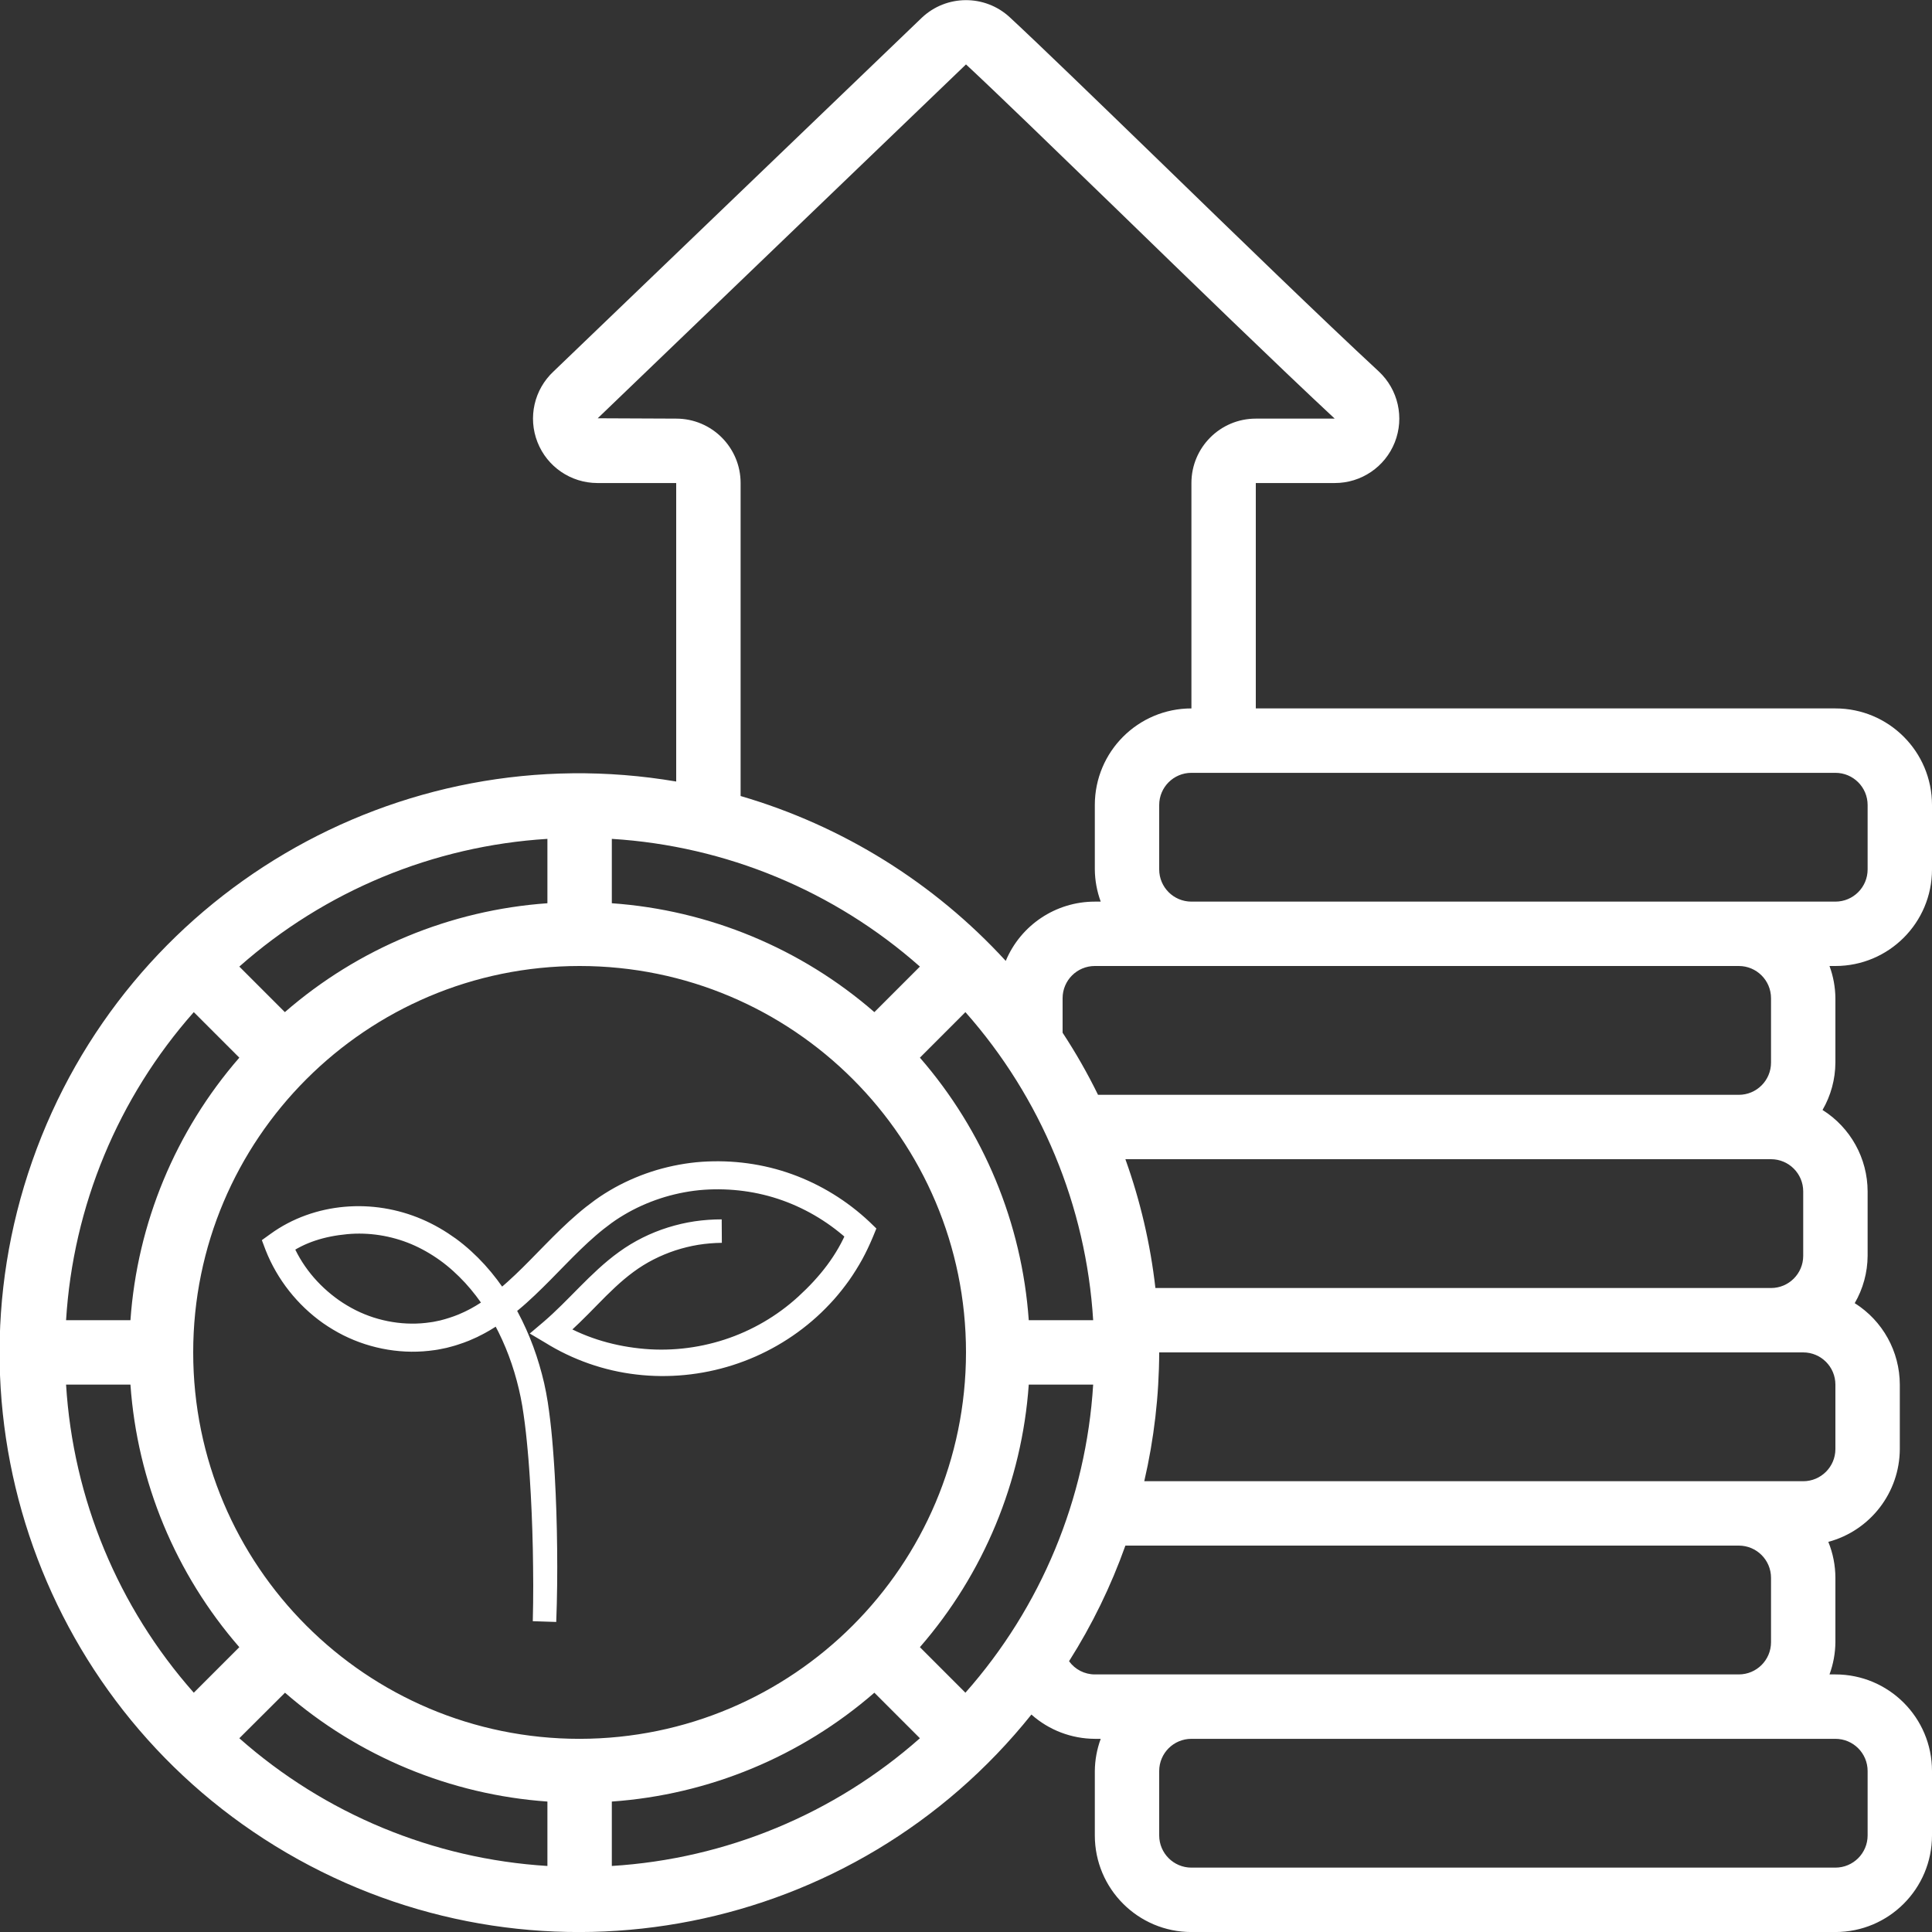 <svg width="56" height="56" viewBox="0 0 56 56" fill="none" xmlns="http://www.w3.org/2000/svg">
<rect x="0" y="0" width="56" height="56" fill="#333333" stroke="none"/>
<path d="M53.2 20.534H36.4V14.001H38.687C39.455 14.003 40.147 13.534 40.429 12.82C40.711 12.105 40.527 11.291 39.965 10.767C38.344 9.265 35.827 6.824 33.606 4.667C31.746 2.865 30.138 1.307 29.267 0.499C28.546 -0.166 27.433 -0.16 26.72 0.513L16.044 10.767C15.483 11.29 15.298 12.102 15.579 12.816C15.859 13.53 16.547 13.999 17.314 14.001H19.6V22.653C11.53 21.279 3.645 25.925 0.936 33.651C-1.773 41.376 1.483 49.929 8.643 53.896C15.804 57.864 24.782 56.09 29.896 49.697C30.402 50.148 31.056 50.398 31.734 50.401H31.905C31.795 50.699 31.737 51.015 31.734 51.334V53.2C31.734 54.747 32.987 56.001 34.534 56.001H53.2C54.747 56.001 56 54.747 56 53.2V51.334C56 49.787 54.747 48.534 53.2 48.534H53.029C53.139 48.235 53.197 47.919 53.2 47.6V45.734C53.199 45.377 53.13 45.023 52.995 44.692C54.213 44.364 55.062 43.262 55.067 42.001V40.134C55.065 39.175 54.572 38.284 53.76 37.773C54.002 37.356 54.131 36.883 54.134 36.401V34.534C54.132 33.575 53.639 32.684 52.827 32.173C53.069 31.756 53.197 31.283 53.2 30.8V28.934C53.197 28.615 53.139 28.299 53.029 28H53.2C54.747 28 56 26.747 56 25.201V23.334C56 21.787 54.747 20.534 53.2 20.534ZM19.6 12.134L17.325 12.124L28 1.867C28.853 2.659 30.53 4.284 32.307 6.006C34.534 8.17 37.06 10.619 38.687 12.134H36.4C35.369 12.134 34.534 12.97 34.534 14.001V20.534C32.987 20.534 31.734 21.787 31.734 23.334V25.201C31.737 25.519 31.795 25.835 31.905 26.134H31.734C30.605 26.134 29.588 26.811 29.152 27.852C27.075 25.587 24.417 23.934 21.467 23.073V14.001C21.467 12.97 20.631 12.134 19.6 12.134ZM51.334 33.6C51.849 33.6 52.267 34.018 52.267 34.534V36.401C52.267 36.916 51.849 37.334 51.334 37.334H33.49C33.345 36.06 33.053 34.807 32.62 33.6H51.334ZM16.8 50.401C10.615 50.401 5.6 45.386 5.6 39.2C5.6 33.015 10.615 28 16.8 28C22.986 28 28 33.015 28 39.2C27.994 45.383 22.983 50.394 16.8 50.401ZM25.344 29.337C23.217 27.487 20.546 26.38 17.734 26.181V24.315C21.04 24.519 24.183 25.822 26.664 28.017L25.344 29.337ZM15.867 26.181C13.055 26.38 10.384 27.487 8.257 29.337L6.937 28.017C9.417 25.822 12.561 24.519 15.867 24.315V26.181ZM6.937 30.657C5.087 32.784 3.979 35.455 3.781 38.267H1.915C2.118 34.961 3.422 31.818 5.617 29.337L6.937 30.657ZM3.781 40.134C3.979 42.946 5.087 45.617 6.937 47.744L5.617 49.064C3.422 46.583 2.118 43.44 1.915 40.134H3.781ZM8.261 49.064C10.387 50.913 13.057 52.02 15.867 52.219V54.086C12.561 53.882 9.417 52.579 6.937 50.384L8.261 49.064ZM17.734 52.219C20.546 52.021 23.217 50.914 25.344 49.064L26.664 50.384C24.183 52.579 21.04 53.882 17.734 54.086V52.219ZM26.664 47.744C28.513 45.617 29.621 42.946 29.819 40.134H31.686C31.482 43.44 30.179 46.583 27.983 49.064L26.664 47.744ZM31.686 38.267H29.819C29.621 35.455 28.513 32.784 26.664 30.657L27.983 29.337C30.179 31.818 31.482 34.961 31.686 38.267ZM54.134 51.334V53.2C54.134 53.716 53.716 54.134 53.2 54.134H34.534C34.018 54.134 33.6 53.716 33.6 53.2V51.334C33.6 50.818 34.018 50.401 34.534 50.401H53.2C53.716 50.401 54.134 50.818 54.134 51.334ZM34.534 48.534H31.734C31.438 48.534 31.16 48.391 30.987 48.151C31.654 47.099 32.202 45.975 32.62 44.8H50.4C50.916 44.8 51.334 45.218 51.334 45.734V47.6C51.334 48.116 50.916 48.534 50.4 48.534H34.534ZM53.2 42.001C53.2 42.516 52.782 42.934 52.267 42.934H33.167C33.451 41.709 33.596 40.457 33.6 39.2H52.267C52.782 39.2 53.2 39.618 53.2 40.134V42.001ZM51.334 28.934V30.8C51.334 31.316 50.916 31.734 50.4 31.734H31.827C31.523 31.113 31.18 30.512 30.8 29.934V28.934C30.8 28.418 31.218 28 31.734 28H50.4C50.916 28 51.334 28.418 51.334 28.934ZM54.134 25.201C54.134 25.716 53.716 26.134 53.2 26.134H34.534C34.018 26.134 33.6 25.716 33.6 25.201V23.334C33.6 22.818 34.018 22.401 34.534 22.401H53.2C53.716 22.401 54.134 22.818 54.134 23.334V25.201Z" fill="white"/>
<mask id="path-2-outside-1_300_123" maskUnits="userSpaceOnUse" x="7" y="33" width="19" height="15" fill="black">
<rect fill="white" x="7" y="33" width="19" height="15"/>
<path d="M20.919 35.684C20.673 35.687 20.427 35.707 20.184 35.746C19.941 35.786 19.702 35.845 19.468 35.921C19.002 36.075 18.557 36.299 18.162 36.592C17.765 36.883 17.415 37.231 17.07 37.584C16.727 37.937 16.383 38.278 16.009 38.604C16.765 39.062 17.617 39.327 18.494 39.422C19.37 39.52 20.266 39.425 21.103 39.153C21.941 38.881 22.719 38.428 23.369 37.833C24.018 37.239 24.553 36.57 24.884 35.754C24.285 35.191 23.572 34.753 22.8 34.476C22.028 34.199 21.198 34.091 20.381 34.147C19.973 34.176 19.568 34.253 19.175 34.369C18.783 34.487 18.403 34.646 18.045 34.845C17.867 34.946 17.693 35.053 17.527 35.174C17.362 35.295 17.2 35.422 17.045 35.557C16.733 35.826 16.44 36.118 16.15 36.414C15.86 36.71 15.571 37.01 15.268 37.297C15.117 37.44 14.962 37.581 14.8 37.714C14.639 37.848 14.473 37.976 14.299 38.093C14.255 38.123 14.212 38.152 14.167 38.179C14.122 38.207 14.078 38.236 14.033 38.262L13.895 38.34C13.85 38.366 13.802 38.388 13.755 38.412L13.685 38.448C13.661 38.459 13.636 38.47 13.613 38.48C13.564 38.501 13.517 38.524 13.468 38.544C13.37 38.582 13.272 38.621 13.171 38.651C13.072 38.686 12.968 38.709 12.867 38.737L12.712 38.769L12.634 38.784L12.556 38.796C12.348 38.827 12.137 38.842 11.926 38.84C11.505 38.836 11.085 38.766 10.685 38.637C10.484 38.572 10.289 38.492 10.101 38.398C9.913 38.303 9.732 38.194 9.559 38.074C8.872 37.588 8.327 36.901 8.017 36.115L8 36.07L8.039 36.042C8.616 35.622 9.311 35.38 10.017 35.318C10.723 35.255 11.443 35.373 12.094 35.652C12.42 35.791 12.727 35.971 13.014 36.178C13.299 36.387 13.561 36.628 13.799 36.889C14.274 37.413 14.652 38.02 14.94 38.664C15.084 38.985 15.206 39.317 15.306 39.656C15.357 39.824 15.4 39.995 15.441 40.167C15.478 40.339 15.514 40.512 15.54 40.686C15.593 41.035 15.634 41.384 15.665 41.734C15.682 41.909 15.693 42.085 15.707 42.26C15.719 42.435 15.732 42.611 15.741 42.786C15.78 43.488 15.802 44.19 15.809 44.893C15.817 45.595 15.81 46.298 15.783 47C15.792 46.649 15.796 46.298 15.796 45.947C15.794 45.596 15.791 45.244 15.784 44.893C15.769 44.191 15.74 43.489 15.694 42.789C15.684 42.614 15.669 42.439 15.656 42.264C15.64 42.089 15.627 41.914 15.608 41.739C15.574 41.39 15.53 41.042 15.474 40.697C15.416 40.352 15.335 40.011 15.234 39.676C15.133 39.342 15.011 39.014 14.866 38.696C14.578 38.061 14.2 37.464 13.73 36.951C13.494 36.697 13.237 36.461 12.955 36.258C12.674 36.056 12.372 35.883 12.053 35.748C11.416 35.481 10.714 35.37 10.027 35.435C9.341 35.5 8.689 35.688 8.132 36.095C8.434 36.856 8.965 37.498 9.633 37.968C9.801 38.085 9.977 38.189 10.159 38.281C10.341 38.372 10.531 38.449 10.725 38.512C11.114 38.636 11.52 38.703 11.928 38.706C12.131 38.708 12.335 38.693 12.536 38.662L12.611 38.651L12.686 38.636L12.836 38.605C12.934 38.578 13.033 38.555 13.129 38.521C13.227 38.492 13.321 38.453 13.416 38.417C13.463 38.398 13.509 38.376 13.556 38.355C13.579 38.345 13.603 38.335 13.626 38.323L13.694 38.289C13.739 38.265 13.786 38.244 13.83 38.218L13.963 38.142C14.007 38.116 14.05 38.088 14.093 38.061C14.137 38.035 14.179 38.006 14.221 37.977C14.391 37.863 14.554 37.737 14.711 37.605C14.87 37.474 15.022 37.335 15.172 37.193C15.472 36.909 15.757 36.609 16.049 36.313C16.34 36.017 16.637 35.722 16.954 35.45C17.112 35.313 17.277 35.184 17.447 35.06C17.617 34.937 17.796 34.826 17.979 34.723C18.346 34.52 18.735 34.358 19.137 34.238C19.539 34.121 19.953 34.043 20.371 34.014C21.207 33.958 22.054 34.07 22.843 34.355C23.631 34.639 24.358 35.088 24.969 35.663L25 35.693L24.984 35.732C24.897 35.939 24.801 36.143 24.694 36.34C24.584 36.537 24.466 36.728 24.337 36.912C24.206 37.095 24.067 37.272 23.918 37.44C23.768 37.606 23.611 37.767 23.445 37.917C22.779 38.52 21.985 38.975 21.133 39.246C20.281 39.518 19.372 39.608 18.485 39.503C17.598 39.401 16.735 39.098 15.977 38.626L15.94 38.604L15.973 38.576C16.346 38.257 16.688 37.901 17.036 37.55C17.384 37.2 17.74 36.853 18.142 36.564C18.543 36.273 18.992 36.051 19.463 35.903C19.698 35.83 19.939 35.773 20.183 35.737C20.427 35.701 20.673 35.684 20.919 35.684Z"/>
</mask>
<path d="M20.919 35.684C20.673 35.687 20.427 35.707 20.184 35.746C19.941 35.786 19.702 35.845 19.468 35.921C19.002 36.075 18.557 36.299 18.162 36.592C17.765 36.883 17.415 37.231 17.07 37.584C16.727 37.937 16.383 38.278 16.009 38.604C16.765 39.062 17.617 39.327 18.494 39.422C19.37 39.52 20.266 39.425 21.103 39.153C21.941 38.881 22.719 38.428 23.369 37.833C24.018 37.239 24.553 36.57 24.884 35.754C24.285 35.191 23.572 34.753 22.8 34.476C22.028 34.199 21.198 34.091 20.381 34.147C19.973 34.176 19.568 34.253 19.175 34.369C18.783 34.487 18.403 34.646 18.045 34.845C17.867 34.946 17.693 35.053 17.527 35.174C17.362 35.295 17.2 35.422 17.045 35.557C16.733 35.826 16.44 36.118 16.15 36.414C15.86 36.71 15.571 37.01 15.268 37.297C15.117 37.44 14.962 37.581 14.8 37.714C14.639 37.848 14.473 37.976 14.299 38.093C14.255 38.123 14.212 38.152 14.167 38.179C14.122 38.207 14.078 38.236 14.033 38.262L13.895 38.34C13.85 38.366 13.802 38.388 13.755 38.412L13.685 38.448C13.661 38.459 13.636 38.47 13.613 38.48C13.564 38.501 13.517 38.524 13.468 38.544C13.37 38.582 13.272 38.621 13.171 38.651C13.072 38.686 12.968 38.709 12.867 38.737L12.712 38.769L12.634 38.784L12.556 38.796C12.348 38.827 12.137 38.842 11.926 38.84C11.505 38.836 11.085 38.766 10.685 38.637C10.484 38.572 10.289 38.492 10.101 38.398C9.913 38.303 9.732 38.194 9.559 38.074C8.872 37.588 8.327 36.901 8.017 36.115L8 36.07L8.039 36.042C8.616 35.622 9.311 35.38 10.017 35.318C10.723 35.255 11.443 35.373 12.094 35.652C12.42 35.791 12.727 35.971 13.014 36.178C13.299 36.387 13.561 36.628 13.799 36.889C14.274 37.413 14.652 38.02 14.94 38.664C15.084 38.985 15.206 39.317 15.306 39.656C15.357 39.824 15.4 39.995 15.441 40.167C15.478 40.339 15.514 40.512 15.54 40.686C15.593 41.035 15.634 41.384 15.665 41.734C15.682 41.909 15.693 42.085 15.707 42.26C15.719 42.435 15.732 42.611 15.741 42.786C15.78 43.488 15.802 44.19 15.809 44.893C15.817 45.595 15.81 46.298 15.783 47C15.792 46.649 15.796 46.298 15.796 45.947C15.794 45.596 15.791 45.244 15.784 44.893C15.769 44.191 15.74 43.489 15.694 42.789C15.684 42.614 15.669 42.439 15.656 42.264C15.64 42.089 15.627 41.914 15.608 41.739C15.574 41.39 15.53 41.042 15.474 40.697C15.416 40.352 15.335 40.011 15.234 39.676C15.133 39.342 15.011 39.014 14.866 38.696C14.578 38.061 14.2 37.464 13.73 36.951C13.494 36.697 13.237 36.461 12.955 36.258C12.674 36.056 12.372 35.883 12.053 35.748C11.416 35.481 10.714 35.37 10.027 35.435C9.341 35.5 8.689 35.688 8.132 36.095C8.434 36.856 8.965 37.498 9.633 37.968C9.801 38.085 9.977 38.189 10.159 38.281C10.341 38.372 10.531 38.449 10.725 38.512C11.114 38.636 11.52 38.703 11.928 38.706C12.131 38.708 12.335 38.693 12.536 38.662L12.611 38.651L12.686 38.636L12.836 38.605C12.934 38.578 13.033 38.555 13.129 38.521C13.227 38.492 13.321 38.453 13.416 38.417C13.463 38.398 13.509 38.376 13.556 38.355C13.579 38.345 13.603 38.335 13.626 38.323L13.694 38.289C13.739 38.265 13.786 38.244 13.83 38.218L13.963 38.142C14.007 38.116 14.05 38.088 14.093 38.061C14.137 38.035 14.179 38.006 14.221 37.977C14.391 37.863 14.554 37.737 14.711 37.605C14.87 37.474 15.022 37.335 15.172 37.193C15.472 36.909 15.757 36.609 16.049 36.313C16.34 36.017 16.637 35.722 16.954 35.45C17.112 35.313 17.277 35.184 17.447 35.06C17.617 34.937 17.796 34.826 17.979 34.723C18.346 34.52 18.735 34.358 19.137 34.238C19.539 34.121 19.953 34.043 20.371 34.014C21.207 33.958 22.054 34.07 22.843 34.355C23.631 34.639 24.358 35.088 24.969 35.663L25 35.693L24.984 35.732C24.897 35.939 24.801 36.143 24.694 36.34C24.584 36.537 24.466 36.728 24.337 36.912C24.206 37.095 24.067 37.272 23.918 37.44C23.768 37.606 23.611 37.767 23.445 37.917C22.779 38.52 21.985 38.975 21.133 39.246C20.281 39.518 19.372 39.608 18.485 39.503C17.598 39.401 16.735 39.098 15.977 38.626L15.94 38.604L15.973 38.576C16.346 38.257 16.688 37.901 17.036 37.55C17.384 37.2 17.74 36.853 18.142 36.564C18.543 36.273 18.992 36.051 19.463 35.903C19.698 35.83 19.939 35.773 20.183 35.737C20.427 35.701 20.673 35.684 20.919 35.684Z" fill="white"/>
<path d="M20.919 35.684C20.673 35.687 20.427 35.707 20.184 35.746C19.941 35.786 19.702 35.845 19.468 35.921C19.002 36.075 18.557 36.299 18.162 36.592C17.765 36.883 17.415 37.231 17.07 37.584C16.727 37.937 16.383 38.278 16.009 38.604C16.765 39.062 17.617 39.327 18.494 39.422C19.37 39.52 20.266 39.425 21.103 39.153C21.941 38.881 22.719 38.428 23.369 37.833C24.018 37.239 24.553 36.57 24.884 35.754C24.285 35.191 23.572 34.753 22.8 34.476C22.028 34.199 21.198 34.091 20.381 34.147C19.973 34.176 19.568 34.253 19.175 34.369C18.783 34.487 18.403 34.646 18.045 34.845C17.867 34.946 17.693 35.053 17.527 35.174C17.362 35.295 17.2 35.422 17.045 35.557C16.733 35.826 16.44 36.118 16.15 36.414C15.86 36.71 15.571 37.01 15.268 37.297C15.117 37.44 14.962 37.581 14.8 37.714C14.639 37.848 14.473 37.976 14.299 38.093C14.255 38.123 14.212 38.152 14.167 38.179C14.122 38.207 14.078 38.236 14.033 38.262L13.895 38.34C13.85 38.366 13.802 38.388 13.755 38.412L13.685 38.448C13.661 38.459 13.636 38.47 13.613 38.48C13.564 38.501 13.517 38.524 13.468 38.544C13.37 38.582 13.272 38.621 13.171 38.651C13.072 38.686 12.968 38.709 12.867 38.737L12.712 38.769L12.634 38.784L12.556 38.796C12.348 38.827 12.137 38.842 11.926 38.84C11.505 38.836 11.085 38.766 10.685 38.637C10.484 38.572 10.289 38.492 10.101 38.398C9.913 38.303 9.732 38.194 9.559 38.074C8.872 37.588 8.327 36.901 8.017 36.115L8 36.07L8.039 36.042C8.616 35.622 9.311 35.38 10.017 35.318C10.723 35.255 11.443 35.373 12.094 35.652C12.42 35.791 12.727 35.971 13.014 36.178C13.299 36.387 13.561 36.628 13.799 36.889C14.274 37.413 14.652 38.02 14.94 38.664C15.084 38.985 15.206 39.317 15.306 39.656C15.357 39.824 15.4 39.995 15.441 40.167C15.478 40.339 15.514 40.512 15.54 40.686C15.593 41.035 15.634 41.384 15.665 41.734C15.682 41.909 15.693 42.085 15.707 42.26C15.719 42.435 15.732 42.611 15.741 42.786C15.78 43.488 15.802 44.19 15.809 44.893C15.817 45.595 15.81 46.298 15.783 47C15.792 46.649 15.796 46.298 15.796 45.947C15.794 45.596 15.791 45.244 15.784 44.893C15.769 44.191 15.74 43.489 15.694 42.789C15.684 42.614 15.669 42.439 15.656 42.264C15.64 42.089 15.627 41.914 15.608 41.739C15.574 41.39 15.53 41.042 15.474 40.697C15.416 40.352 15.335 40.011 15.234 39.676C15.133 39.342 15.011 39.014 14.866 38.696C14.578 38.061 14.2 37.464 13.73 36.951C13.494 36.697 13.237 36.461 12.955 36.258C12.674 36.056 12.372 35.883 12.053 35.748C11.416 35.481 10.714 35.37 10.027 35.435C9.341 35.5 8.689 35.688 8.132 36.095C8.434 36.856 8.965 37.498 9.633 37.968C9.801 38.085 9.977 38.189 10.159 38.281C10.341 38.372 10.531 38.449 10.725 38.512C11.114 38.636 11.52 38.703 11.928 38.706C12.131 38.708 12.335 38.693 12.536 38.662L12.611 38.651L12.686 38.636L12.836 38.605C12.934 38.578 13.033 38.555 13.129 38.521C13.227 38.492 13.321 38.453 13.416 38.417C13.463 38.398 13.509 38.376 13.556 38.355C13.579 38.345 13.603 38.335 13.626 38.323L13.694 38.289C13.739 38.265 13.786 38.244 13.83 38.218L13.963 38.142C14.007 38.116 14.05 38.088 14.093 38.061C14.137 38.035 14.179 38.006 14.221 37.977C14.391 37.863 14.554 37.737 14.711 37.605C14.87 37.474 15.022 37.335 15.172 37.193C15.472 36.909 15.757 36.609 16.049 36.313C16.34 36.017 16.637 35.722 16.954 35.45C17.112 35.313 17.277 35.184 17.447 35.06C17.617 34.937 17.796 34.826 17.979 34.723C18.346 34.52 18.735 34.358 19.137 34.238C19.539 34.121 19.953 34.043 20.371 34.014C21.207 33.958 22.054 34.07 22.843 34.355C23.631 34.639 24.358 35.088 24.969 35.663L25 35.693L24.984 35.732C24.897 35.939 24.801 36.143 24.694 36.34C24.584 36.537 24.466 36.728 24.337 36.912C24.206 37.095 24.067 37.272 23.918 37.44C23.768 37.606 23.611 37.767 23.445 37.917C22.779 38.52 21.985 38.975 21.133 39.246C20.281 39.518 19.372 39.608 18.485 39.503C17.598 39.401 16.735 39.098 15.977 38.626L15.94 38.604L15.973 38.576C16.346 38.257 16.688 37.901 17.036 37.55C17.384 37.2 17.74 36.853 18.142 36.564C18.543 36.273 18.992 36.051 19.463 35.903C19.698 35.83 19.939 35.773 20.183 35.737C20.427 35.701 20.673 35.684 20.919 35.684Z" stroke="white" stroke-width="0.68" mask="url(#path-2-outside-1_300_123)"/>
</svg>

